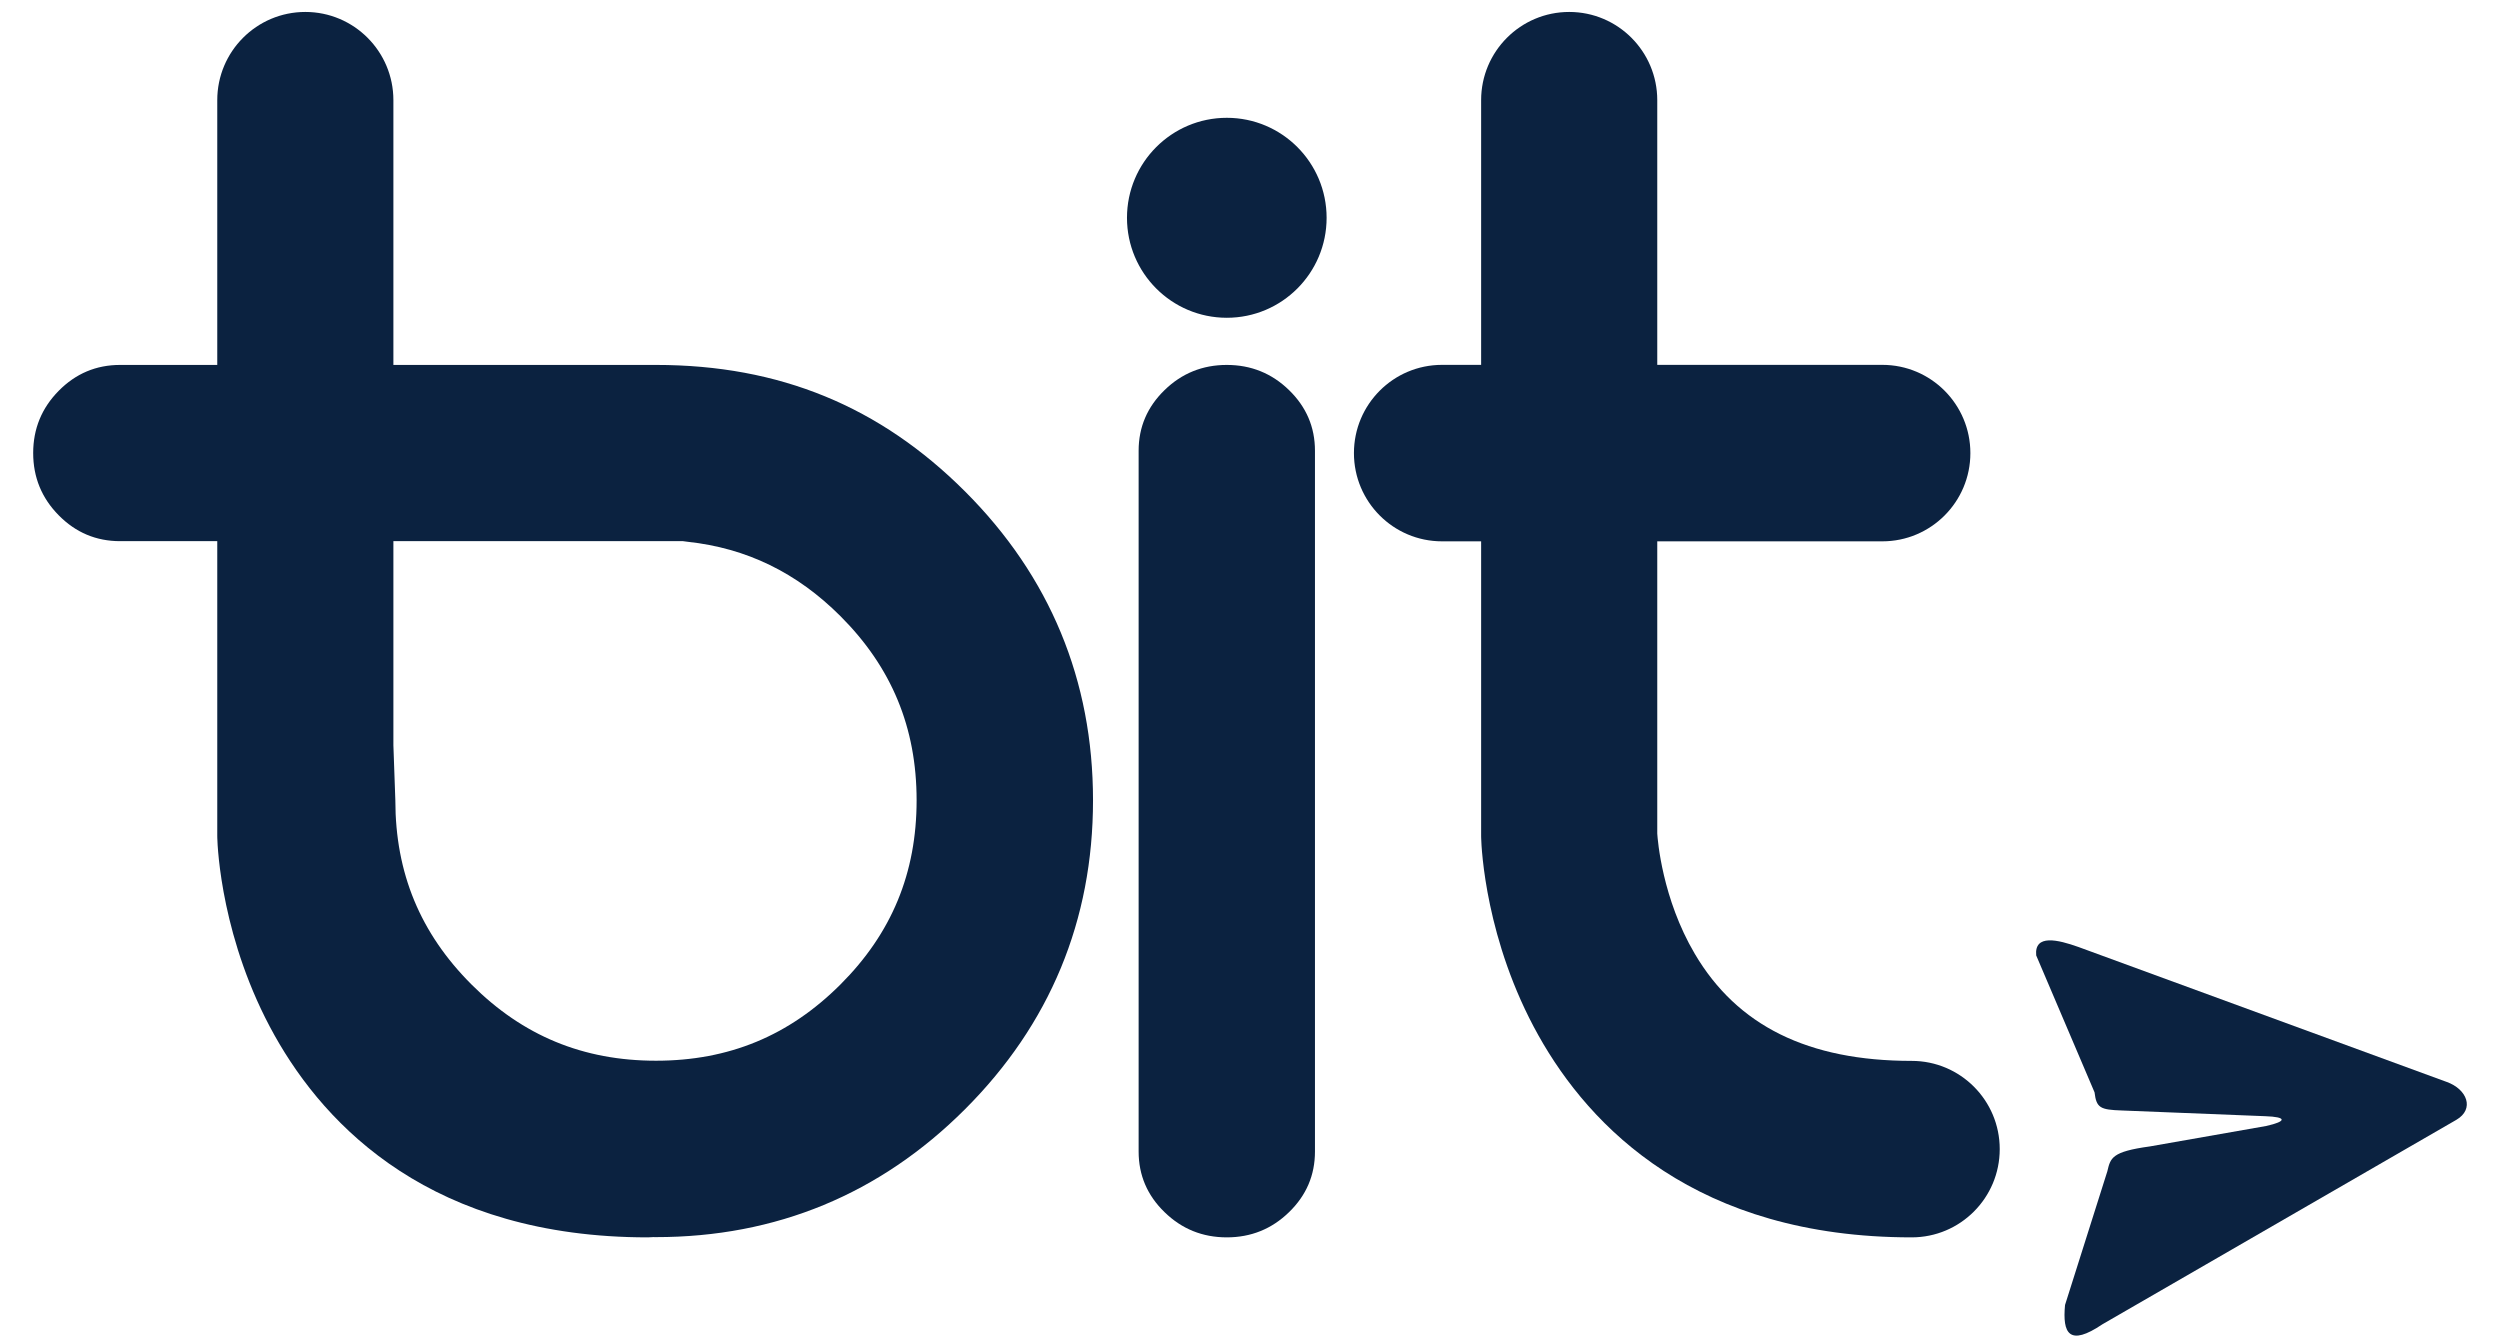 <svg width="73" height="39" viewBox="0 0 73 39" fill="none" xmlns="http://www.w3.org/2000/svg">
<path d="M55.821 30.978C52.799 30.978 50.727 29.955 49.487 27.85C48.535 26.236 48.404 24.525 48.392 24.34V15.807H54.964C56.384 15.807 57.535 14.653 57.535 13.231C57.535 11.807 56.384 10.654 54.964 10.654H48.392V2.925C48.392 1.503 47.241 0.349 45.821 0.349C44.4 0.349 43.249 1.503 43.249 2.925V10.654H42.107C40.686 10.654 39.535 11.807 39.535 13.231C39.535 14.653 40.686 15.807 42.107 15.807H43.249V24.394C43.249 24.419 43.249 24.442 43.25 24.466C43.258 24.765 43.376 27.471 44.923 30.235C46.428 32.924 49.541 36.131 55.821 36.131C57.242 36.131 58.392 34.977 58.392 33.554C58.392 32.131 57.242 30.978 55.821 30.978Z" fill="#0B2240"/>
<path d="M33.248 33.626C33.248 34.315 33.5 34.905 34.004 35.394C34.508 35.886 35.114 36.131 35.822 36.131C36.53 36.131 37.137 35.886 37.641 35.394C38.145 34.905 38.397 34.315 38.397 33.626V13.161C38.397 12.472 38.145 11.883 37.641 11.392C37.137 10.901 36.53 10.656 35.822 10.656C35.114 10.656 34.508 10.901 34.004 11.392C33.5 11.883 33.248 12.472 33.248 13.161V33.626Z" fill="#0B2240"/>
<path d="M28.178 14.349C25.697 11.871 22.767 10.656 19.155 10.656H18.789H11.544H11.487V2.925C11.487 1.502 10.335 0.349 8.916 0.349C7.495 0.349 6.344 1.502 6.344 2.925V10.656H6.043H4.996H3.506C2.808 10.656 2.21 10.909 1.714 11.412C1.217 11.916 0.969 12.521 0.969 13.229C0.969 13.937 1.217 14.542 1.714 15.046C2.21 15.55 2.808 15.802 3.506 15.802H4.996H6.043H6.344V24.394C6.344 24.418 6.344 24.442 6.345 24.465C6.353 24.765 6.47 27.47 8.018 30.235C9.523 32.924 12.635 36.131 18.916 36.131C18.97 36.131 19.024 36.126 19.078 36.123C19.104 36.123 19.129 36.124 19.155 36.124C22.662 36.124 25.698 34.868 28.178 32.39C30.658 29.911 31.916 26.876 31.916 23.369C31.916 19.863 30.658 16.828 28.178 14.349ZM24.54 28.748C23.042 30.245 21.281 30.973 19.155 30.973C17.029 30.973 15.266 30.245 13.769 28.748C12.272 27.252 11.544 25.493 11.544 23.369L11.487 21.76V19.669V17.971V15.802H13.619H15.265H18.365H19.944C19.99 15.806 20.034 15.814 20.08 15.82C21.798 16.005 23.266 16.718 24.54 17.99C26.037 19.487 26.765 21.246 26.765 23.369C26.765 25.493 26.037 27.253 24.54 28.748Z" fill="#0B2240"/>
<path d="M61.161 31.897L59.457 27.898C59.398 27.268 60.093 27.44 60.688 27.651L71.443 31.592C72.037 31.804 72.268 32.382 71.724 32.7L61.391 38.669C60.416 39.327 60.221 38.934 60.299 38.105L61.534 34.203C61.627 33.81 61.66 33.629 62.773 33.476L66.172 32.879C66.786 32.742 66.774 32.614 66.145 32.593L61.956 32.426C61.326 32.405 61.215 32.35 61.161 31.897Z" fill="#0B2240"/>
<path d="M35.823 3.44C37.432 3.44 38.737 4.747 38.737 6.36C38.737 7.972 37.432 9.279 35.823 9.279C34.213 9.279 32.908 7.972 32.908 6.36C32.908 4.747 34.213 3.44 35.823 3.44Z" fill="#0B2240"/>
</svg>
